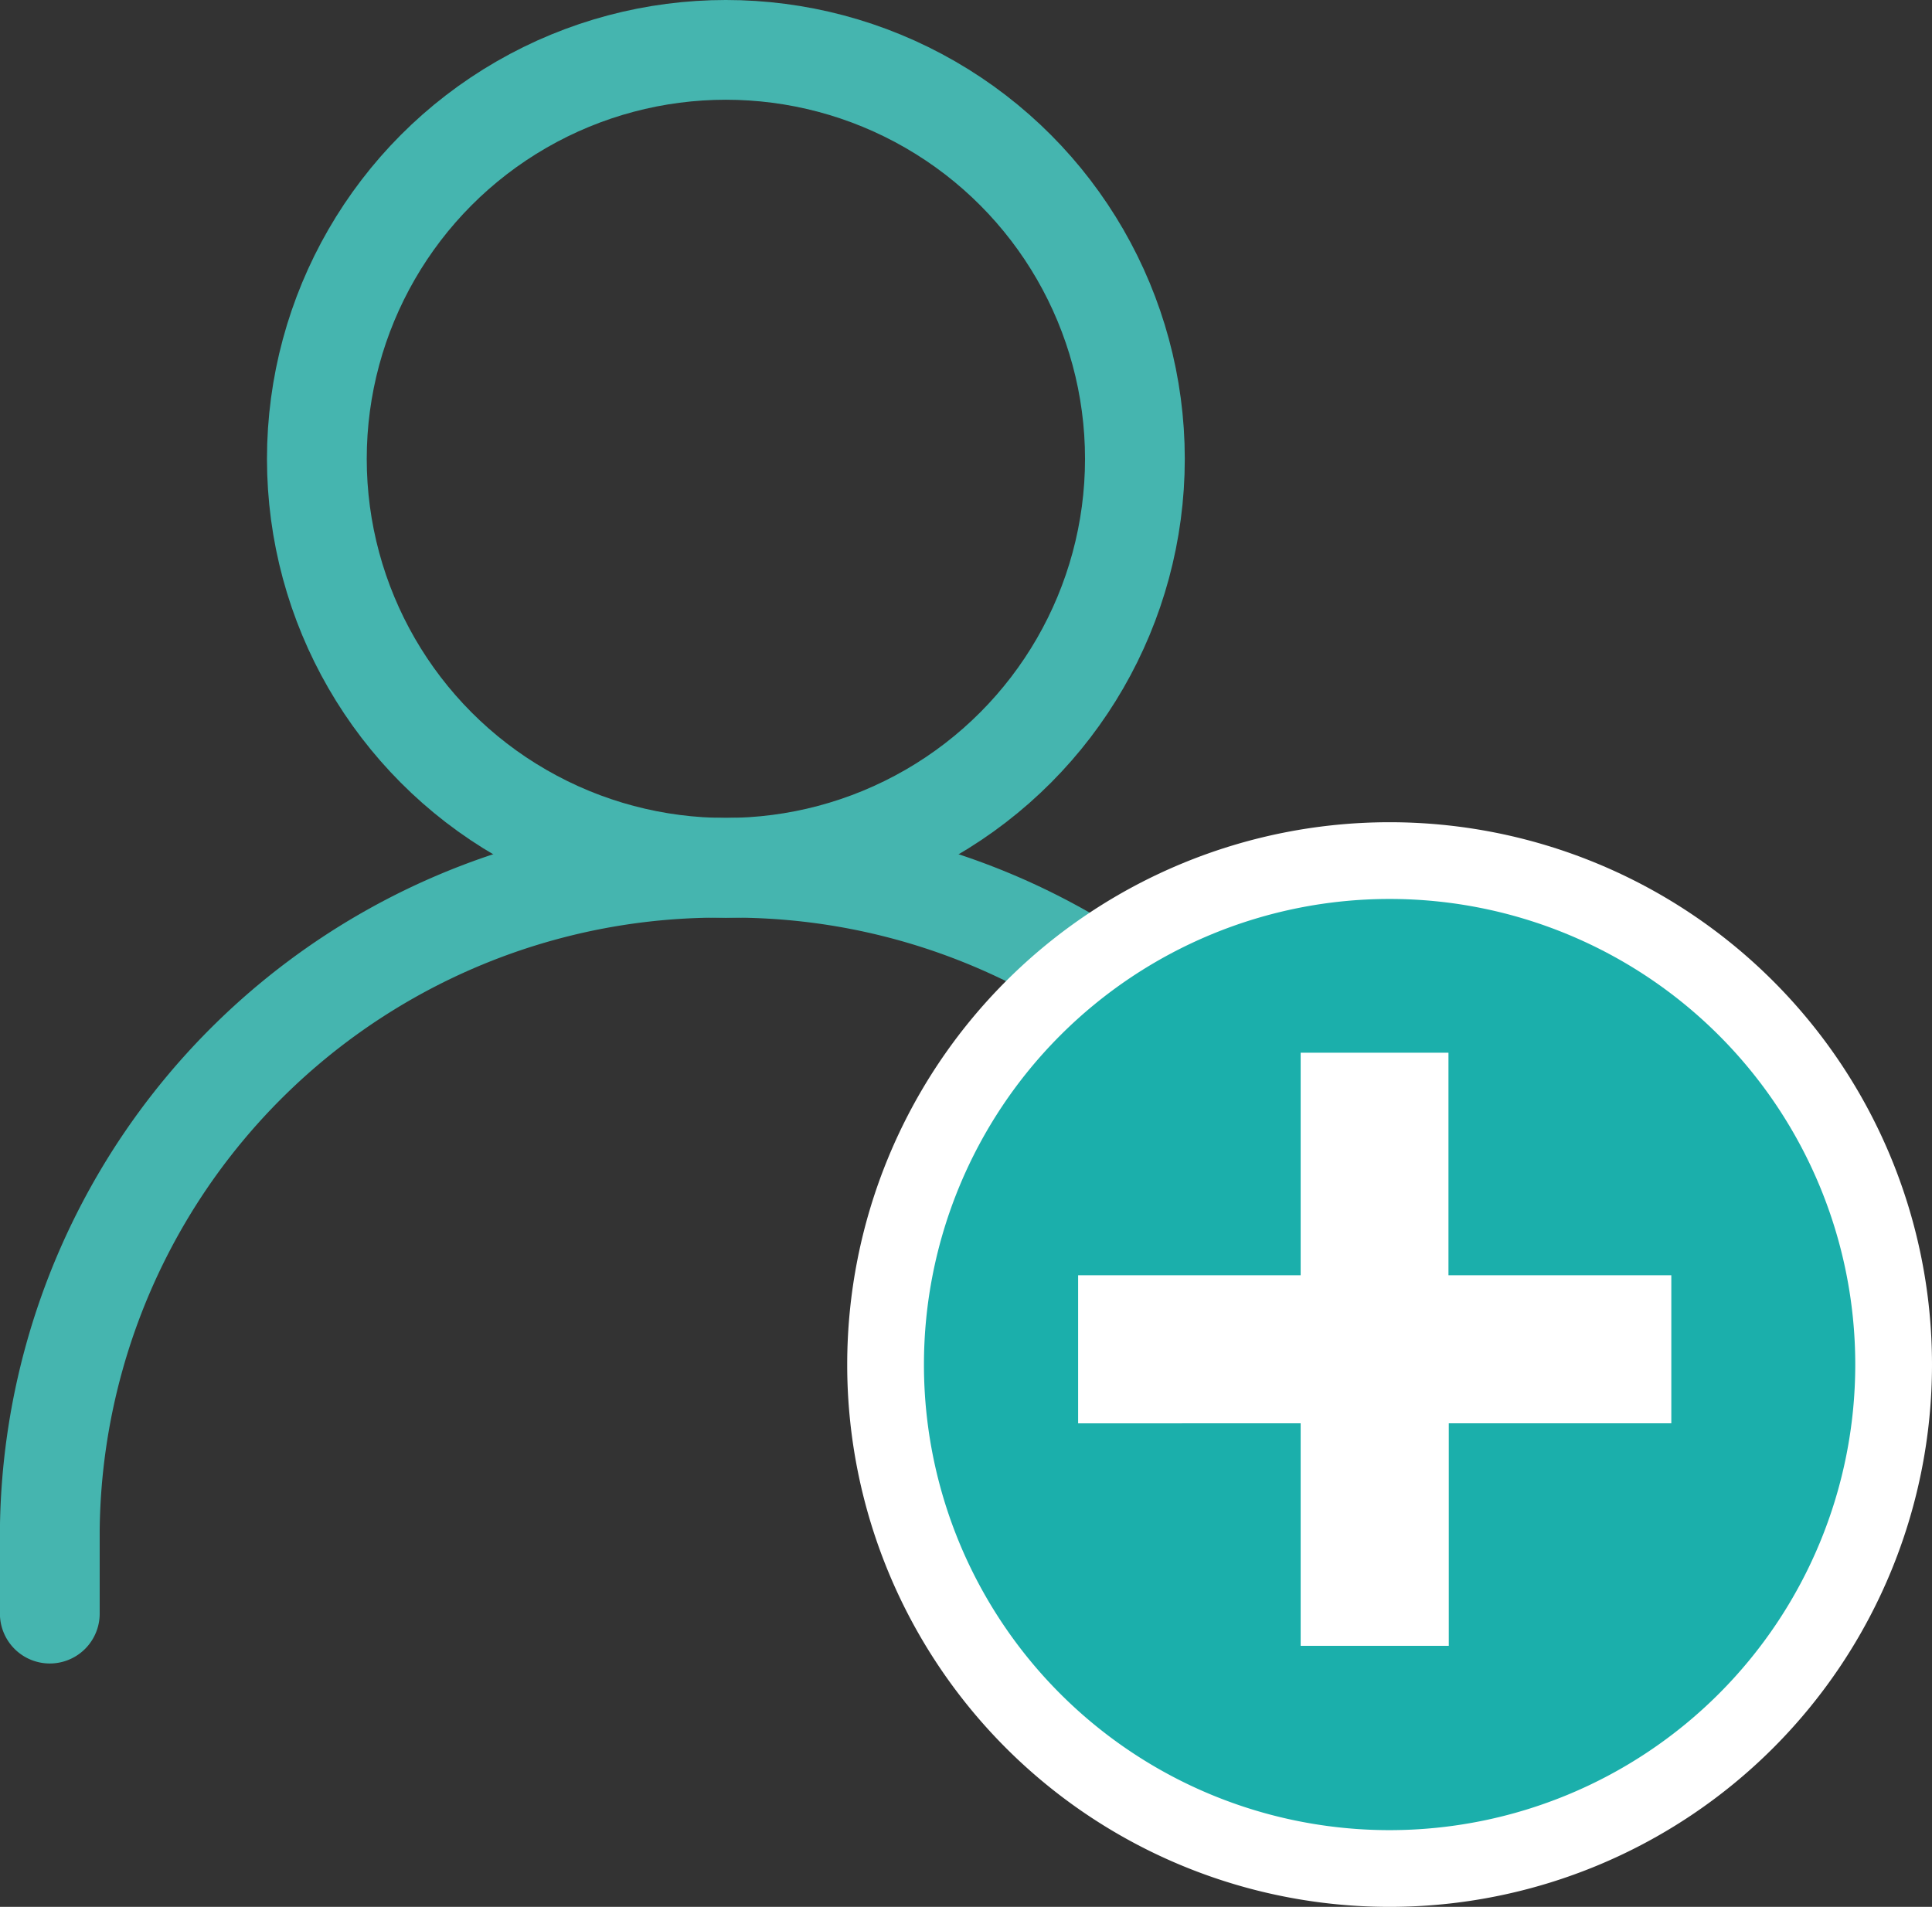 <svg xmlns="http://www.w3.org/2000/svg" width="25.176" height="24.852" viewBox="0 0 25.176 24.852">
  <rect x="0" y="0" width="25.176" height="24.852" fill="#333333" stroke="none"/>
  <g id="Group_1769" data-name="Group 1769" transform="translate(-33.35 -322.35)">
    <g id="Group_1768" data-name="Group 1768" transform="translate(7.563 -80)">
      <g id="patient" transform="translate(23.136 401.19)">
        <circle id="Ellipse_138" data-name="Ellipse 138" cx="5.33" cy="5.33" r="5.33" transform="translate(6.78 1.81)" fill="none" stroke="#45b5af" stroke-miterlimit="10" stroke-width="1.3"/>
        <path id="Path_1336" data-name="Path 1336" d="M3.3,22.19V21.1a8.72,8.72,0,0,1,8.81-8.63,8.72,8.72,0,0,1,8.81,8.63v1.09" fill="none" stroke="#45b5af" stroke-linecap="round" stroke-miterlimit="10" stroke-width="1.3"/>
      </g>
      <path id="Icon_material-person-add" data-name="Icon material-person-add" d="M25.917,19.136a6.568,6.568,0,1,0-6.568-6.568A6.566,6.566,0,0,0,25.917,19.136Z" transform="translate(17.978 407.566)" fill="#1bafab" stroke="#fff" stroke-width="1"/>
      <path id="Icon_material-person-add-2" data-name="Icon material-person-add" d="M6.326,14.25v-2.9H4.4v2.9H1.5v1.93H4.4v2.9h1.93v-2.9h2.9V14.25Z" transform="translate(38.336 404.72)" fill="#fff"/>
    </g>
  </g>
</svg>
